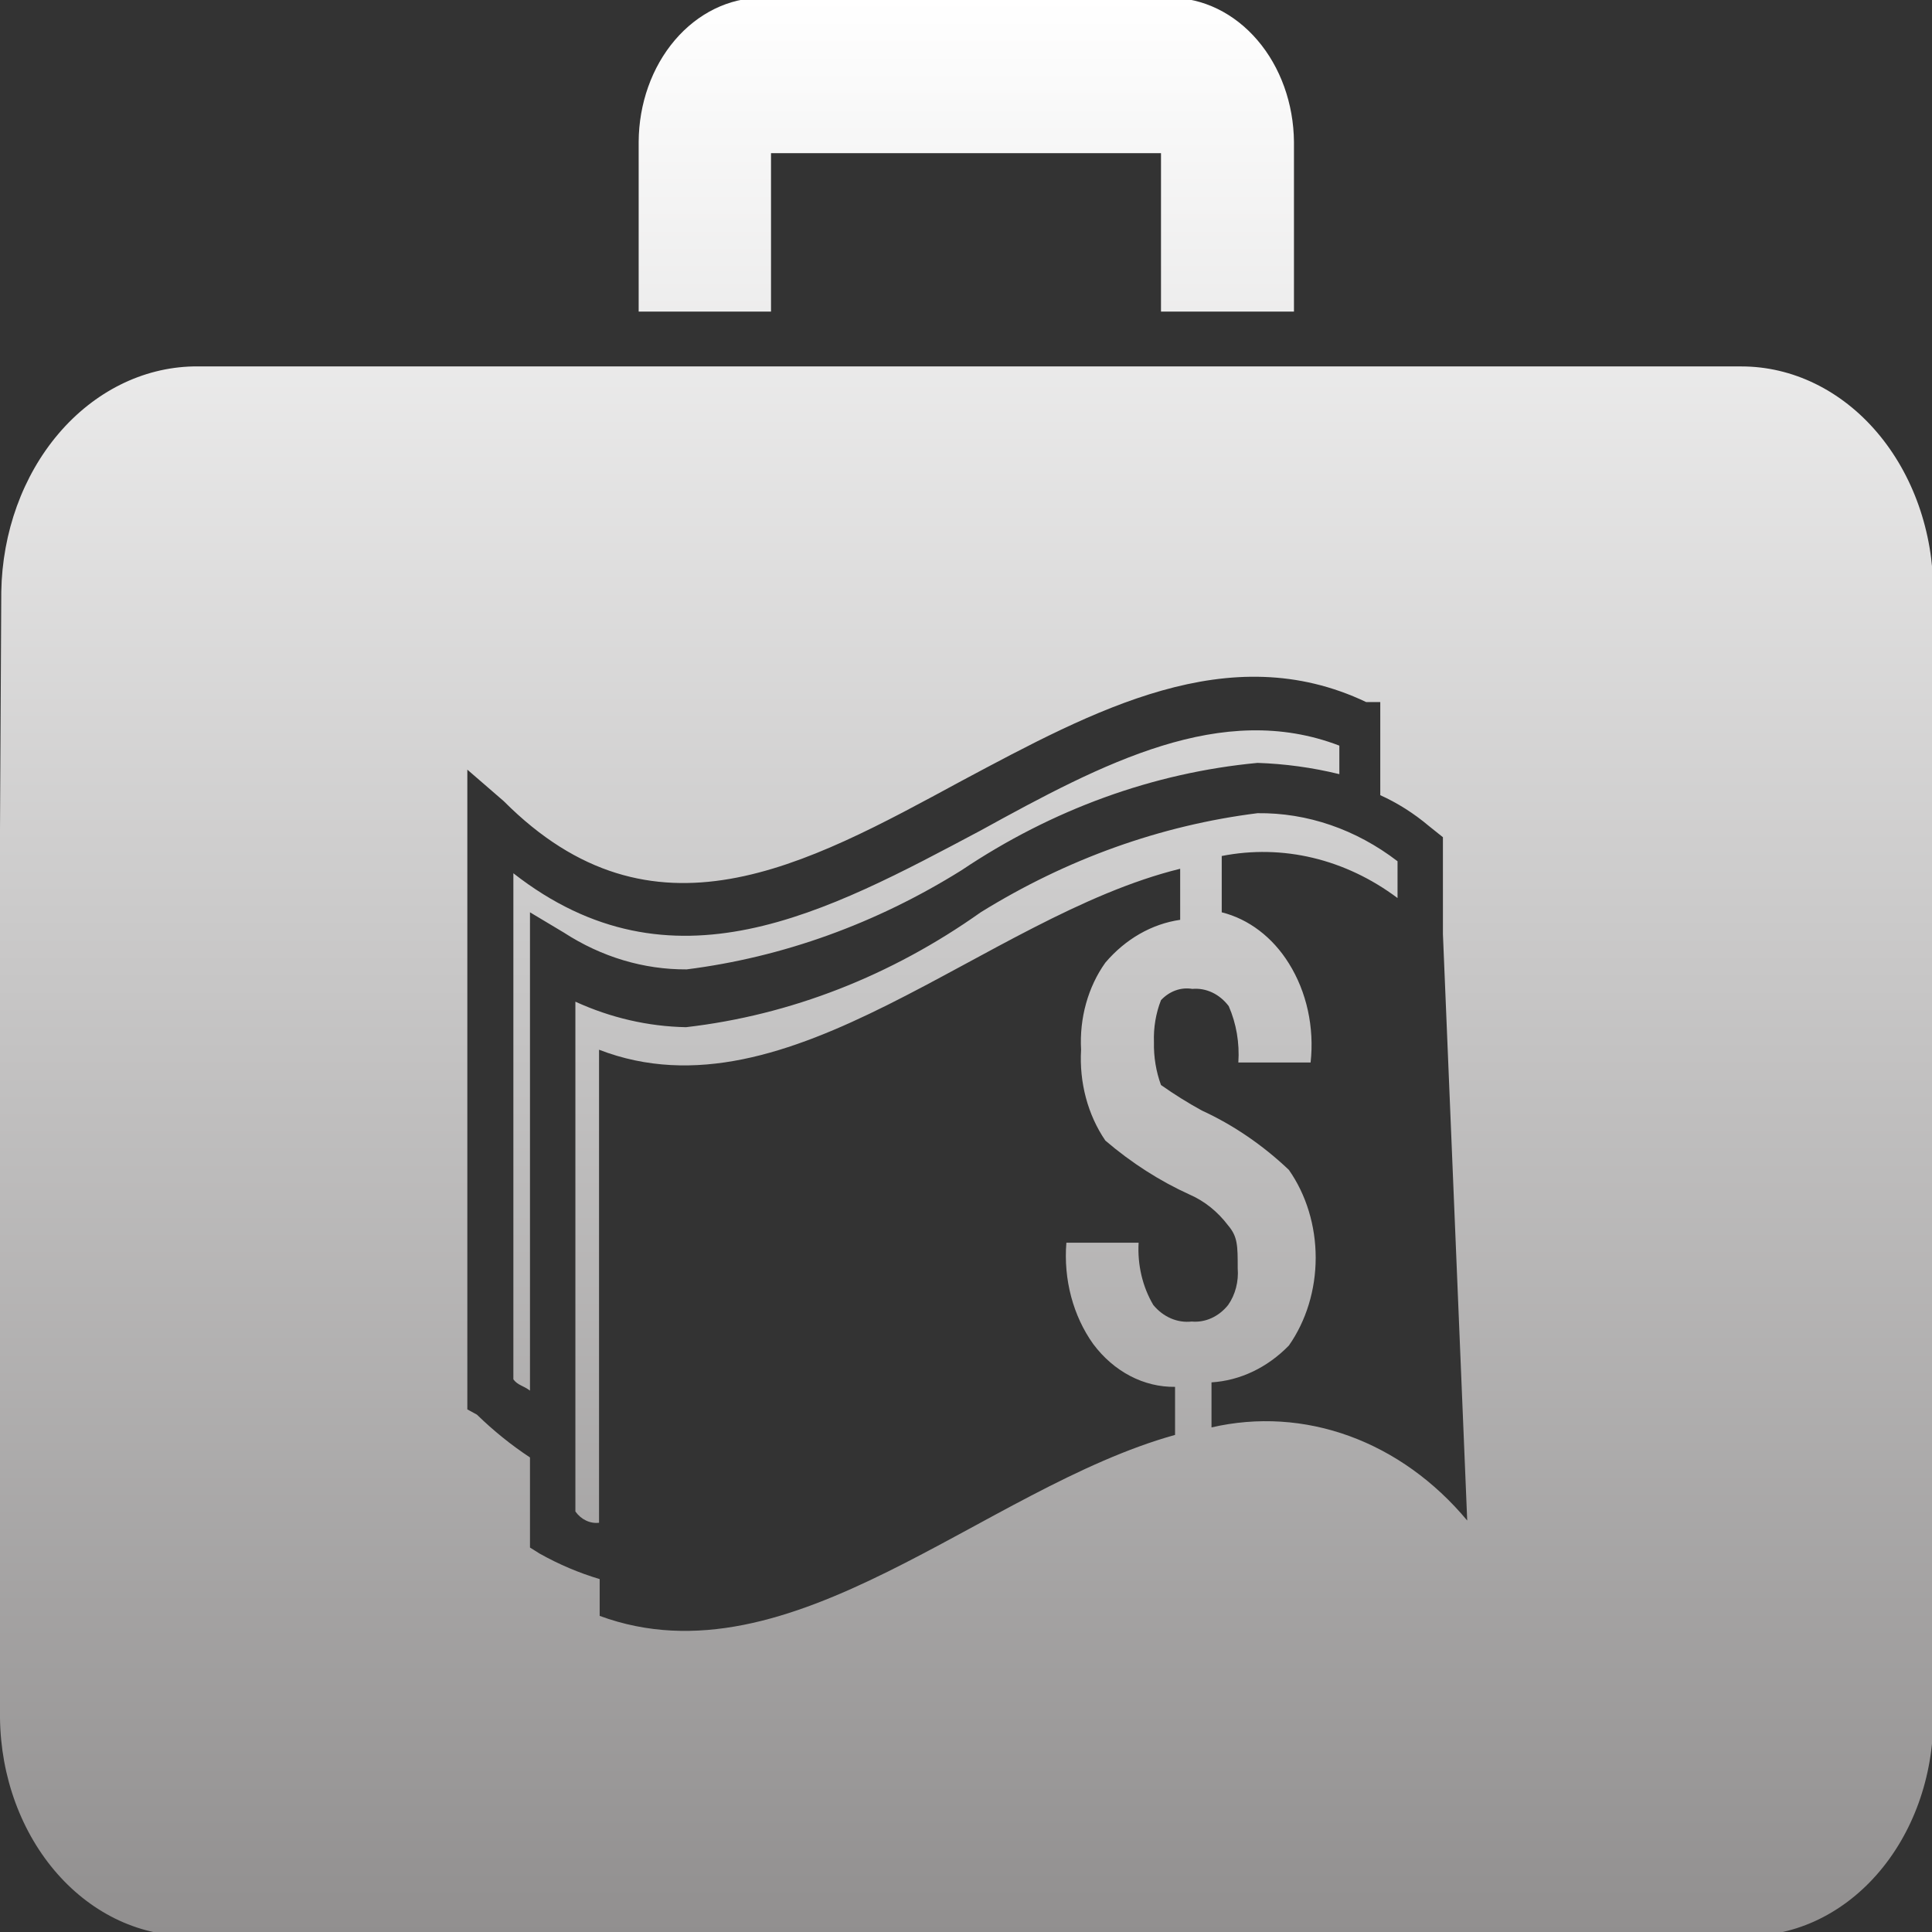 <svg width="110" height="110" viewBox="0 0 110 110" fill="none" xmlns="http://www.w3.org/2000/svg">
<rect x="0" y="0" width="110" height="110" fill="#333333" stroke="none"/>
<g clip-path="url(#clip0_692_320)">
<path fill-rule="evenodd" clip-rule="evenodd" d="M43.898 8.721H66.102V17.742H73.673V8.08C73.654 5.903 72.907 3.821 71.592 2.286C70.278 0.75 68.502 -0.117 66.648 -0.128H43.352C41.502 -0.117 39.729 0.751 38.421 2.288C37.112 3.825 36.373 5.907 36.363 8.08V17.742H43.898V8.721ZM0 47.198V97.816C0.019 99.474 0.317 101.111 0.877 102.633C1.437 104.155 2.248 105.532 3.263 106.684C4.278 107.837 5.477 108.742 6.791 109.348C8.105 109.954 9.508 110.248 10.92 110.214H99.153C100.569 110.271 101.981 109.993 103.304 109.396C104.627 108.798 105.834 107.894 106.853 106.737C107.873 105.58 108.683 104.194 109.236 102.661C109.789 101.129 110.074 99.481 110.073 97.816V33.688C110.073 30.287 108.922 27.025 106.874 24.619C104.827 22.214 102.049 20.863 99.153 20.863H10.993C8.114 20.928 5.369 22.301 3.333 24.692C1.297 27.083 0.129 30.307 0.073 33.688L0 47.198ZM82.154 53.183V47.668L81.353 47.027C80.499 46.307 79.569 45.718 78.587 45.274V39.973H77.786C69.96 36.254 62.28 40.443 54.745 44.462C45.827 49.293 37.164 54.124 28.683 45.616L26.608 43.82V80.245L27.154 80.544C28.097 81.461 29.108 82.277 30.175 82.981V88.111L30.721 88.453C31.818 89.069 32.965 89.556 34.143 89.907V92.002C45.063 96.02 55.983 84.734 66.903 81.698V78.962C66.022 78.974 65.151 78.762 64.347 78.342C63.542 77.921 62.825 77.302 62.244 76.525C61.676 75.731 61.248 74.811 60.985 73.82C60.723 72.829 60.631 71.787 60.715 70.754H64.828C64.756 72.014 65.051 73.266 65.665 74.302C65.946 74.641 66.288 74.901 66.666 75.064C67.044 75.227 67.448 75.288 67.849 75.243C68.233 75.278 68.618 75.211 68.977 75.048C69.336 74.885 69.659 74.631 69.924 74.302C70.335 73.717 70.531 72.963 70.47 72.208C70.47 70.925 70.47 70.412 69.924 69.771C69.329 68.985 68.579 68.383 67.74 68.018C66.031 67.243 64.416 66.207 62.935 64.94C61.936 63.481 61.443 61.634 61.552 59.767C61.453 57.966 61.948 56.19 62.935 54.808C64.084 53.46 65.583 52.603 67.194 52.371V49.464C56.056 52.2 44.954 63.957 34.107 59.767V86.7C33.855 86.729 33.6 86.686 33.366 86.574C33.131 86.463 32.923 86.286 32.76 86.059V57.031C34.769 57.95 36.901 58.442 39.057 58.484C44.995 57.8 50.729 55.565 55.837 51.943C60.739 48.905 66.087 46.99 71.598 46.3C74.427 46.266 77.201 47.218 79.57 49.036V51.131C76.6 48.906 73.034 48.053 69.56 48.737V51.943C71.095 52.326 72.456 53.361 73.382 54.85C74.398 56.474 74.841 58.496 74.62 60.494H70.506C70.581 59.386 70.392 58.276 69.96 57.287C69.703 56.946 69.381 56.68 69.021 56.509C68.661 56.339 68.272 56.269 67.885 56.304C67.566 56.25 67.241 56.279 66.933 56.39C66.624 56.501 66.341 56.69 66.102 56.945C65.808 57.694 65.671 58.515 65.701 59.339C65.683 60.176 65.82 61.008 66.102 61.776C66.856 62.308 67.634 62.794 68.431 63.23C70.219 64.052 71.888 65.191 73.382 66.607C74.37 68.016 74.91 69.784 74.91 71.609C74.91 73.434 74.37 75.203 73.382 76.611C72.155 77.868 70.604 78.606 68.978 78.706V81.271C71.588 80.668 74.286 80.837 76.827 81.762C79.369 82.688 81.675 84.34 83.537 86.572L82.154 53.183ZM30.175 51.943V79.176C29.775 78.877 29.484 78.877 29.229 78.535V49.72C38.256 56.774 47.065 51.943 55.837 47.283C62.826 43.436 69.56 39.888 76.257 42.453V44.077C74.724 43.702 73.164 43.488 71.598 43.436C65.666 43.995 59.912 46.082 54.745 49.549C49.882 52.586 44.569 54.501 39.093 55.193C36.65 55.207 34.244 54.486 32.105 53.098L30.175 51.943Z" fill="url(#paint0_linear_692_320)"/>
</g>
<defs>
<linearGradient id="paint0_linear_692_320" x1="55.036" y1="-0.128" x2="55.036" y2="110.221" gradientUnits="userSpaceOnUse">
<stop stop-color="white"/>
<stop offset="1" stop-color="#918F8F"/>
</linearGradient>
<clipPath id="clip0_692_320">
<rect width="110" height="110" fill="white"/>
</clipPath>
</defs>
</svg>
